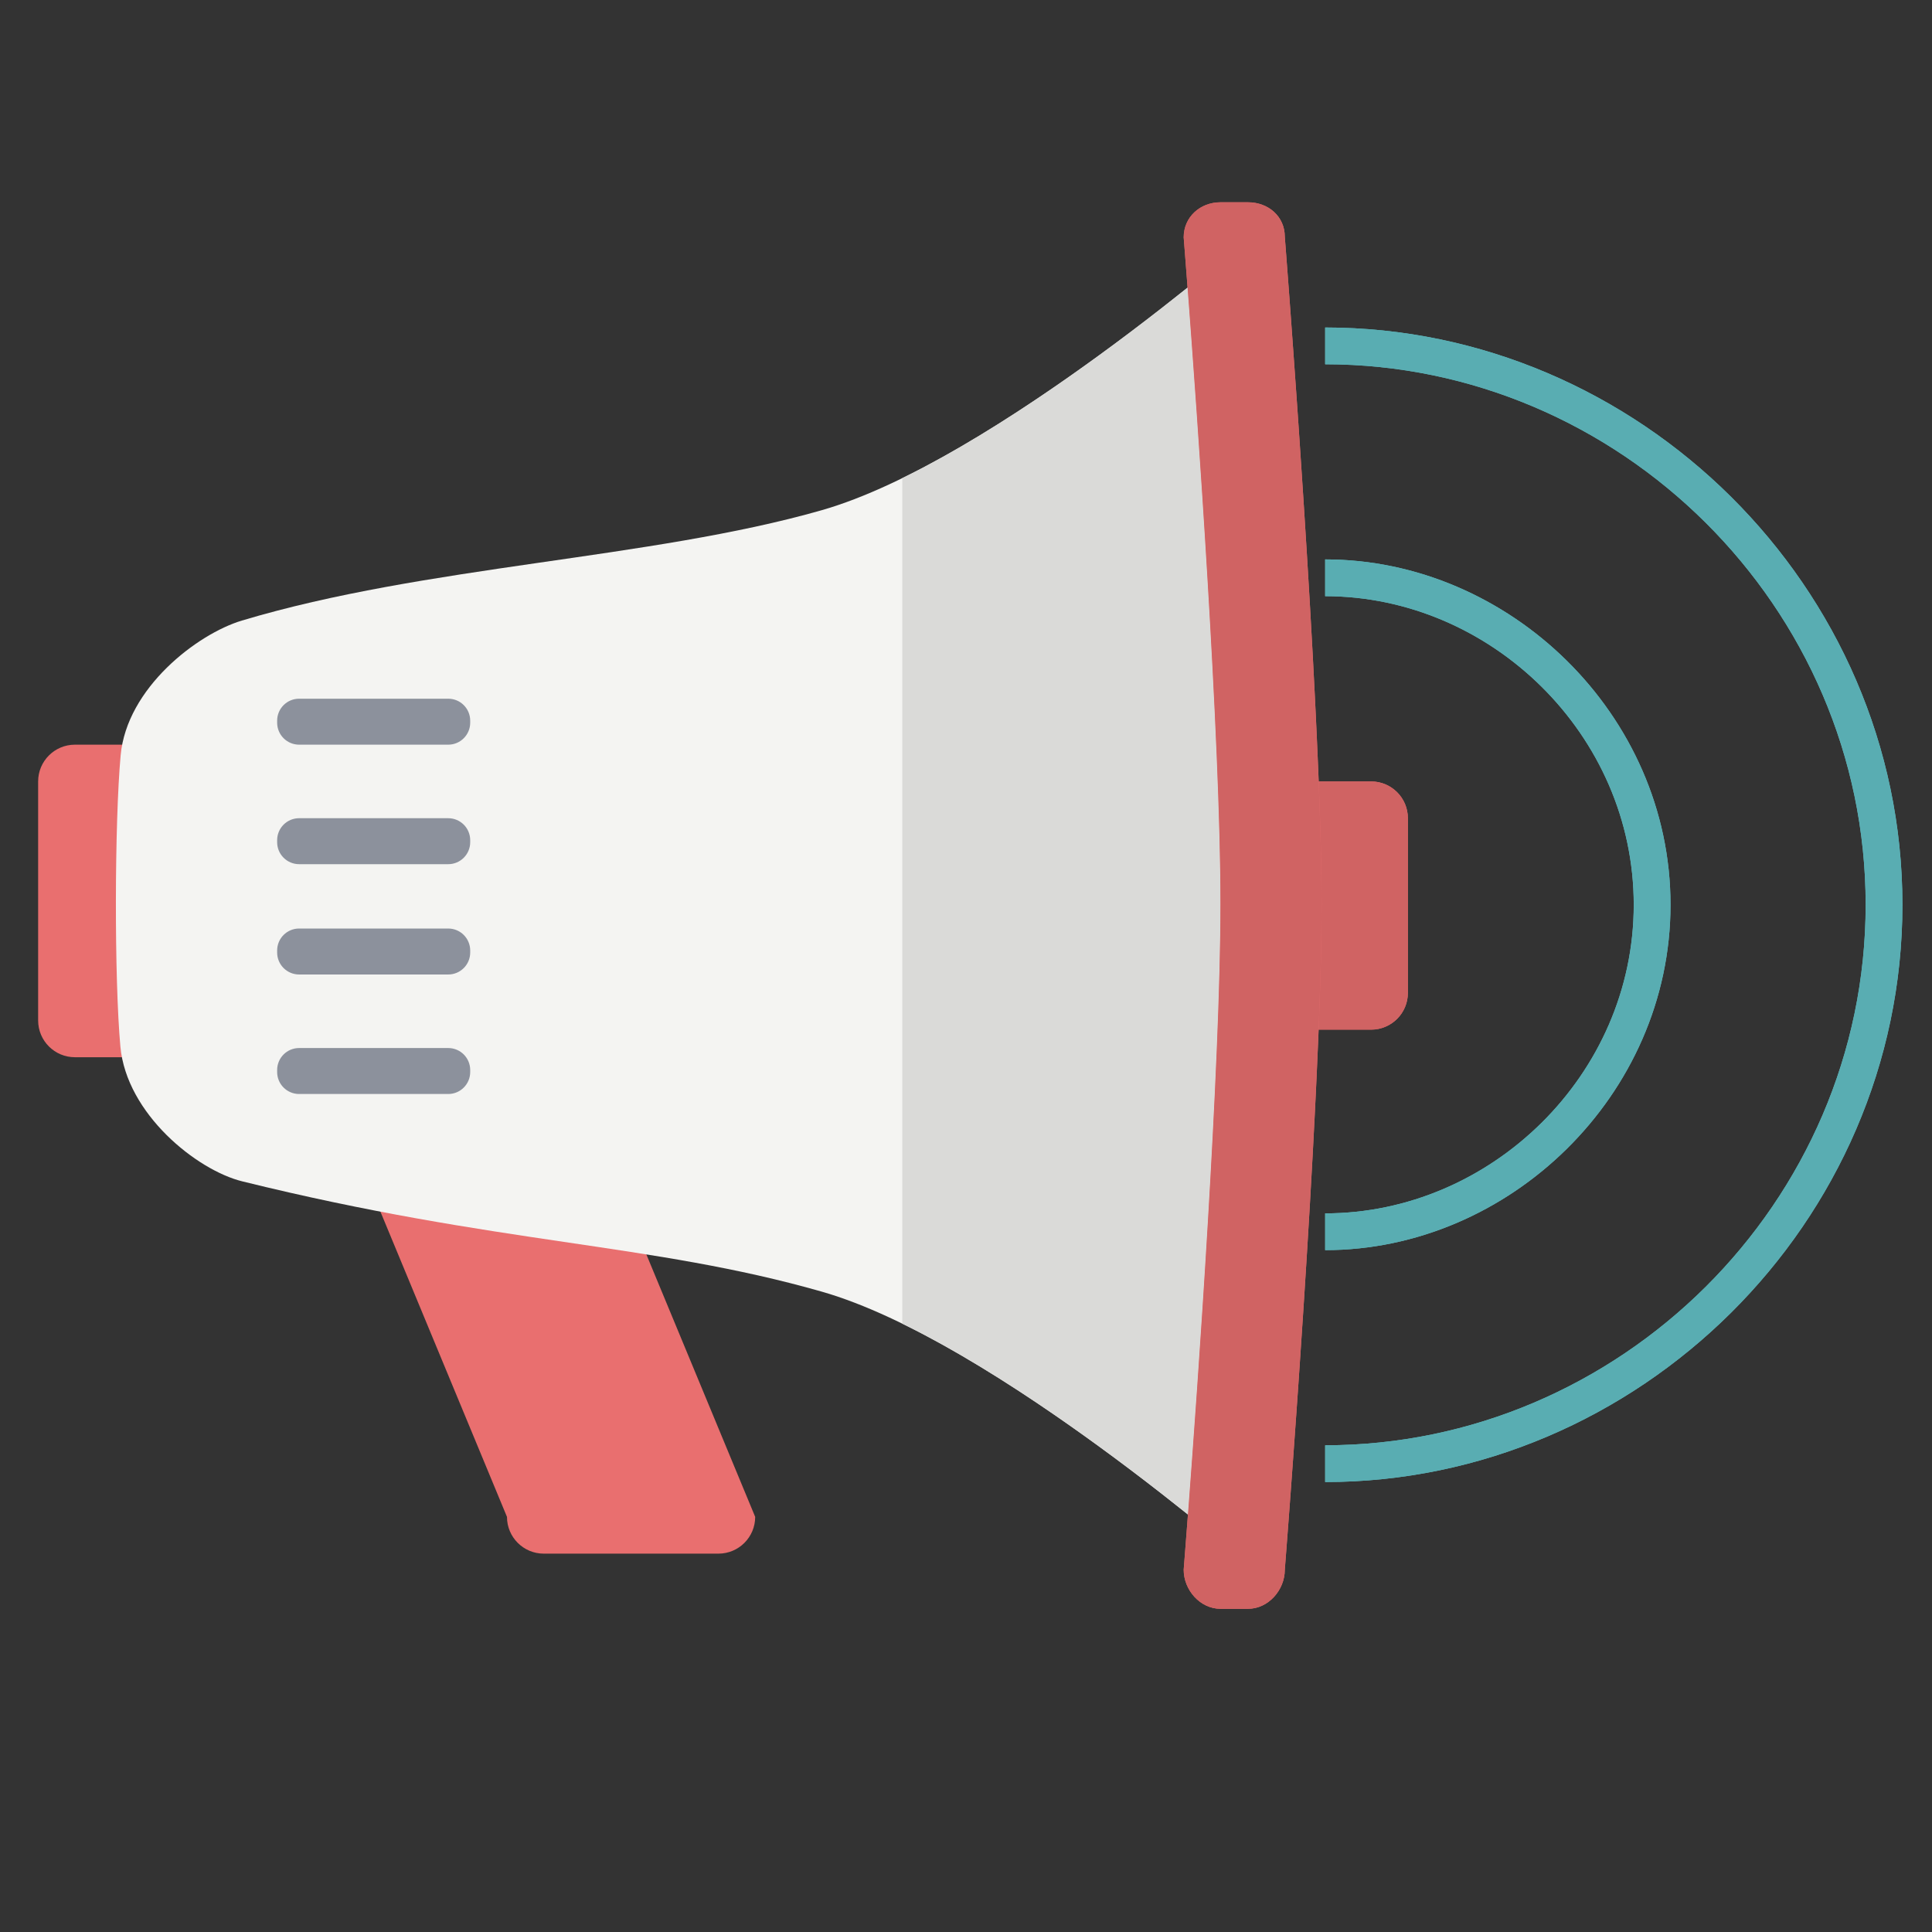 <?xml version="1.0" encoding="utf-8"?>
<!-- Generator: Adobe Illustrator 17.0.1, SVG Export Plug-In . SVG Version: 6.00 Build 0)  -->
<!DOCTYPE svg PUBLIC "-//W3C//DTD SVG 1.1//EN" "http://www.w3.org/Graphics/SVG/1.1/DTD/svg11.dtd">
<svg version="1.1" id="Layer_1" xmlns="http://www.w3.org/2000/svg" xmlns:xlink="http://www.w3.org/1999/xlink" x="0px" y="0px"
	 width="250px" height="250px" viewBox="0 0 250 250" enable-background="new 0 0 250 250" xml:space="preserve">
<rect x="0" y="0" width="250" height="250" fill="#333333" stroke="none"/>
<g>
	<path fill="#E96F6F" d="M182.18,128.478c0,2.628-2.131,4.758-4.758,4.758H154.82c-2.628,0-4.758-2.131-4.758-4.758v-22.602
		c0-2.628,2.131-4.758,4.758-4.758h22.602c2.628,0,4.758,2.131,4.758,4.758V128.478"/>
	<path fill="#E96F6F" d="M97.721,196.283c0,2.628-2.131,4.758-4.758,4.758H70.361c-2.628,0-4.758-2.131-4.758-4.758L45.38,147.511
		c0-2.628,2.131-4.758,4.758-4.758H72.74c2.628,0,4.758,2.131,4.758,4.758L97.721,196.283z"/>
	<path fill="#E96F6F" d="M25.157,132.047c0,2.628-2.131,4.758-4.758,4.758H9.693c-2.628,0-4.758-2.131-4.758-4.758v-30.929
		c0-2.628,2.131-4.758,4.758-4.758h10.706c2.628,0,4.758,2.131,4.758,4.758V132.047z"/>
	<path fill="#F4F4F2" d="M15.577,135.418c0.793,8.724,9.898,15.998,15.761,17.446c33.208,8.209,52.796,7.931,75.001,14.275
		s55.619,35.687,55.619,35.687V30.338c0,0-33.44,29.343-55.645,35.687S55.095,73.163,31.304,80.3
		c-5.784,1.736-14.901,8.722-15.693,17.446C14.816,106.471,14.783,126.693,15.577,135.418"/>
	<path fill="#E96F6F" d="M166.254,203.123c0,2.628-2.131,5.056-4.758,5.056h-3.569c-2.628,0-4.758-2.428-4.758-5.056
		c0,0,4.758-59.232,4.758-86.195s-4.758-86.218-4.758-86.218c0-2.628,2.131-4.535,4.758-4.535h3.569
		c2.628,0,4.758,1.833,4.758,4.461c0,0,4.758,60.416,4.758,86.441S166.254,203.123,166.254,203.123"/>
	<path fill="#8C919C" d="M60.844,108.98c0,1.571-1.273,2.844-2.844,2.844H38.707c-1.571,0-2.844-1.273-2.844-2.844v-0.26
		c0-1.571,1.273-2.844,2.844-2.844H58c1.571,0,2.844,1.273,2.844,2.844V108.98z"/>
	<path fill="#8C919C" d="M60.844,93.516c0,1.571-1.273,2.844-2.844,2.844H38.707c-1.571,0-2.844-1.273-2.844-2.844v-0.26
		c0-1.571,1.273-2.844,2.844-2.844H58c1.571,0,2.844,1.273,2.844,2.844V93.516z"/>
	<path fill="#8C919C" d="M60.844,123.255c0,1.571-1.273,2.844-2.844,2.844H38.707c-1.571,0-2.844-1.273-2.844-2.844v-0.26
		c0-1.571,1.273-2.844,2.844-2.844H58c1.571,0,2.844,1.273,2.844,2.844V123.255z"/>
	<path fill="#8C919C" d="M60.844,138.719c0,1.571-1.273,2.844-2.844,2.844H38.707c-1.571,0-2.844-1.273-2.844-2.844v-0.26
		c0-1.571,1.273-2.844,2.844-2.844H58c1.571,0,2.844,1.273,2.844,2.844V138.719z"/>
	<path fill="#64C2C7" d="M171.474,161.767v-4.758c21.412,0,39.932-17.913,39.932-39.932s-18.52-39.932-39.932-39.932v-4.758
		c23.791,0,44.69,20.048,44.69,44.69C216.164,141.719,195.266,161.767,171.474,161.767"/>
	<path fill="#64C2C7" d="M171.474,191.776v-4.758c38.066,0,69.941-31.375,69.941-69.941s-31.874-69.941-69.941-69.941v-4.758
		c40.445,0,74.699,33.51,74.699,74.699S211.92,191.776,171.474,191.776"/>
	<path fill="#D06363" d="M177.422,101.118h-6.782c0.232,6.014,0.372,11.493,0.372,15.959c0,4.524-0.144,10.075-0.381,16.159h6.791
		c2.628,0,4.758-2.131,4.758-4.758v-22.602C182.18,103.248,180.05,101.118,177.422,101.118"/>
	<path fill="#DADAD8" d="M153.674,37.218c-8.911,7.136-23.597,18.142-36.92,24.655V171.28c13.348,6.522,28.062,17.561,36.967,24.7
		c1.255-16.569,4.205-57.818,4.205-79.052C157.927,95.416,154.898,53.347,153.674,37.218"/>
	<path fill="#D06363" d="M161.495,26.175h-3.569c-2.628,0-4.758,1.907-4.758,4.535c0,0,0.195,2.421,0.505,6.508
		c1.224,16.129,4.253,58.198,4.253,79.71c0,21.233-2.951,62.483-4.205,79.052c-0.338,4.47-0.553,7.143-0.553,7.143
		c0,2.628,2.131,5.056,4.758,5.056h3.569c2.628,0,4.758-2.428,4.758-5.056c0,0,3.248-40.968,4.377-69.887
		c0.237-6.084,0.381-11.636,0.381-16.159c0-4.467-0.139-9.945-0.372-15.959c-1.121-29.024-4.387-70.482-4.387-70.482
		C166.254,28.008,164.123,26.175,161.495,26.175"/>
	<path fill="#59ADB2" d="M171.474,72.387v4.758c21.412,0,39.932,17.913,39.932,39.932s-18.52,39.932-39.932,39.932v4.758
		c23.791,0,44.69-20.048,44.69-44.69C216.164,92.435,195.266,72.387,171.474,72.387"/>
	<path fill="#59ADB2" d="M171.474,42.378v4.758c38.066,0,69.941,31.375,69.941,69.941s-31.874,69.941-69.941,69.941v4.758
		c40.445,0,74.699-33.51,74.699-74.699S211.92,42.378,171.474,42.378"/>
</g>
</svg>

